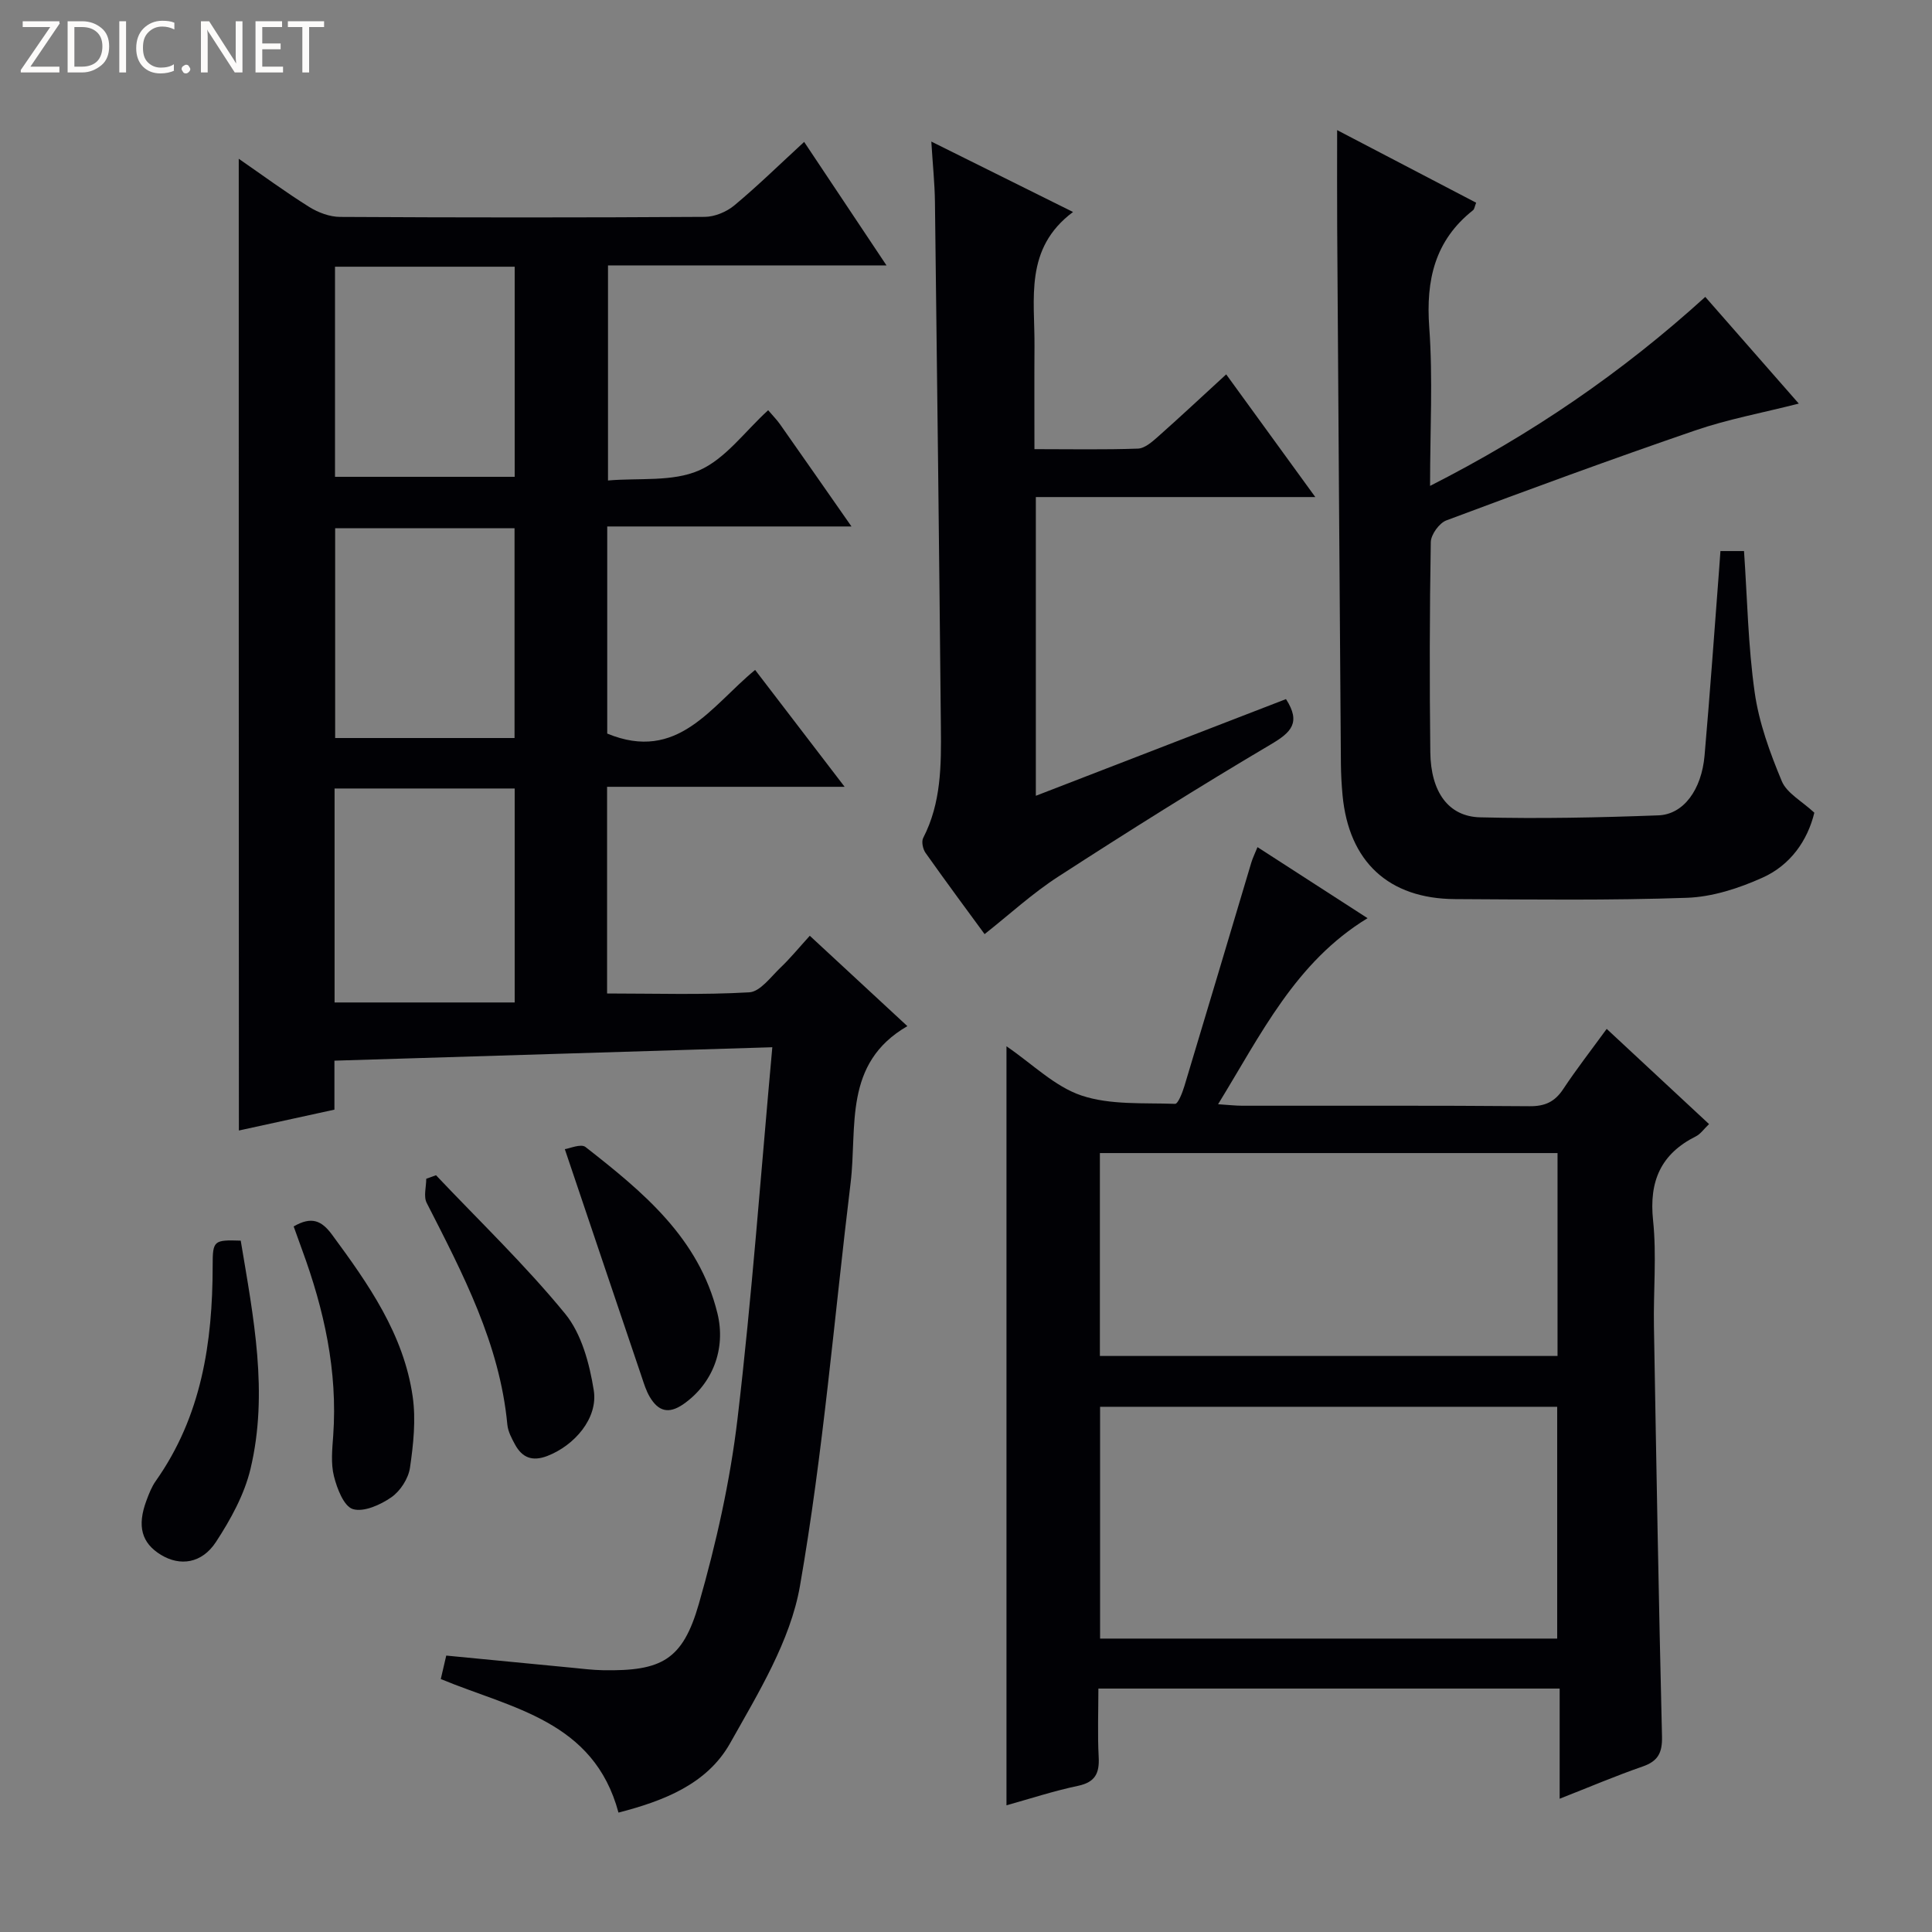 <svg enable-background="new 0 0 400 400" viewBox="0 0 400 400" xmlns="http://www.w3.org/2000/svg"><rect x="0" y="0" width="400" height="400" fill="#808080" stroke="none"/><g fill="#fcfbfa"><path d="m12.4 4.8-6.1 9h6v1.2h-8v-.5l6.1-8.9h-5.7v-1.2h7.6v.4z"/><path d="m14 15v-10.6h3c1.6 0 2.9.5 4 1.4s1.6 2.2 1.6 3.8-.5 3-1.6 3.9-2.4 1.5-4 1.5zm1.4-9.4v8.2h1.6c1.3 0 2.4-.4 3.1-1.1s1.1-1.8 1.1-3.1-.4-2.3-1.2-3-1.8-1-3.1-1z"/><path d="m26.1 4.4v10.6h-1.4v-10.6z"/><path d="m36.1 14.6c-.8.4-1.8.6-2.9.6-1.5 0-2.7-.5-3.6-1.4s-1.4-2.2-1.4-3.8c0-1.7.5-3.1 1.5-4.1s2.3-1.6 3.9-1.6c1 0 1.8.1 2.5.4v1.4c-.8-.4-1.6-.6-2.5-.6-1.2 0-2.1.4-2.9 1.2s-1.1 1.8-1.1 3.2c0 1.3.3 2.3 1 3s1.6 1.1 2.7 1.1c1 0 2-.2 2.7-.7v1.3z"/><path d="m37.6 14.3c0-.2.1-.5.3-.6s.4-.3.6-.3c.3 0 .5.1.6.3s.3.4.3.6-.1.4-.3.6-.4.3-.6.3c-.3 0-.5-.1-.6-.3s-.3-.4-.3-.6z"/><path d="m50.2 15h-1.6l-5.3-8.2c-.2-.2-.3-.5-.4-.7 0 .2.1.7.1 1.5v7.4h-1.4v-10.6h1.7l5.2 8.1c.2.4.4.6.4.7 0-.3-.1-.8-.1-1.5v-7.3h1.4z"/><path d="m58.6 15h-5.7v-10.6h5.5v1.2h-4.1v3.4h3.8v1.2h-3.8v3.6h4.3z"/><path d="m67.1 5.6h-3.1v9.4h-1.4v-9.4h-3v-1.2h7.5z"/></g><path d="m49.43 32.87c5.06 3.5 9.72 6.93 14.61 9.99 1.85 1.15 4.23 2.04 6.37 2.05 25.16.14 50.33.15 75.49-.01 2.07-.01 4.52-1.03 6.13-2.37 4.84-4.03 9.35-8.45 14.46-13.15 5.68 8.52 11.13 16.69 17.05 25.57-19.71 0-38.46 0-57.66 0v44.53c6.41-.56 13.34.32 18.84-2.08 5.46-2.38 9.48-8.06 14.32-12.47 1.05 1.23 1.85 2.04 2.49 2.96 4.76 6.77 9.49 13.56 14.76 21.11-17.27 0-33.78 0-50.57 0v42.88c14.64 6.04 21.5-5.7 30.62-13.18 6.08 7.94 11.98 15.64 18.53 24.2-16.93 0-32.93 0-49.18 0v42.79c9.99 0 19.74.32 29.44-.24 2.25-.13 4.44-3.18 6.45-5.1 2.04-1.94 3.82-4.13 6.08-6.61 7.05 6.54 13.58 12.58 20.2 18.71-13.34 7.72-10.34 20.89-11.75 32.45-3.39 27.85-5.67 55.88-10.49 83.47-1.98 11.36-8.64 22.18-14.45 32.53-4.77 8.49-13.76 11.96-23.12 14.38-5.1-19.04-22.1-21.56-36.79-27.65.35-1.5.7-3.04 1.13-4.86 8.83.86 17.4 1.69 25.98 2.51 2.15.21 4.3.48 6.46.52 12.11.21 16.51-2.06 19.86-13.74 3.59-12.53 6.48-25.43 8.01-38.36 2.98-25.23 4.81-50.6 7.2-76.88-30.48.93-60.3 1.85-90.66 2.78v10.14c-6.9 1.51-13.32 2.91-19.78 4.32-.03-67.02-.03-133.74-.03-201.19zm57.13 174.68c0-15.61 0-29.95 0-44.3-12.61 0-24.85 0-37.29 0v44.3zm-37.2-152.33v43.5h37.2c0-14.63 0-28.99 0-43.5-12.51 0-24.63 0-37.2 0zm37.17 97.58c0-14.81 0-29.14 0-43.44-12.64 0-24.87 0-37.14 0v43.44z" fill="#010105"/><path d="m208.38 373.77c0-52.46 0-104.47 0-157.15 5.38 3.67 9.99 8.34 15.54 10.2 6 2 12.87 1.48 19.37 1.72.61.02 1.53-2.35 1.94-3.72 4.65-15.4 9.23-30.82 13.84-46.23.28-.94.73-1.83 1.28-3.2 7.71 4.98 15.2 9.81 22.79 14.71-14.93 9.09-22.02 23.99-30.95 38.52 2.21.14 3.6.31 5 .31 19.83.02 39.65-.07 59.48.1 3.22.03 5.24-.92 6.98-3.55 2.75-4.15 5.81-8.08 9-12.46 7.11 6.61 14.01 13.04 21.19 19.71-1.09 1.04-1.77 2.06-2.71 2.53-7.28 3.64-9.73 9.3-8.88 17.4.76 7.25.05 14.65.18 21.98.49 28.29.98 56.57 1.67 84.86.08 3.39-.81 5.13-4.02 6.24-5.59 1.94-11.04 4.26-17.17 6.67 0-7.91 0-15.16 0-22.81-31.85 0-63.25 0-95.5 0 0 4.64-.19 9.42.06 14.17.18 3.34-.7 5.2-4.24 5.96-5 1.05-9.89 2.65-14.85 4.04zm19.38-34.52h94.64c0-16.21 0-32.07 0-47.99-31.72 0-63.01 0-94.64 0zm-.04-58.51h94.75c0-14.11 0-27.96 0-42.01-31.72 0-63.08 0-94.75 0z" fill="#010105"/><path d="m356.2 114.09h4.88c.68 9.85.84 19.65 2.21 29.27.89 6.28 3.15 12.47 5.61 18.37 1.04 2.49 4.15 4.12 6.74 6.53-1.41 5.79-4.96 10.86-10.73 13.45-4.89 2.2-10.38 3.99-15.67 4.17-15.97.56-31.98.35-47.97.27-13.79-.07-22.02-7.76-23.31-21.52-.2-2.15-.32-4.32-.34-6.48-.27-36.97-.53-73.93-.77-110.9-.04-6.63-.01-13.25-.01-20.31 9.39 4.91 19.05 9.95 28.78 15.03-.3.74-.34 1.32-.65 1.56-7.91 6.26-9.77 14.45-9.06 24.23.77 10.57.17 21.24.17 32.84 21.04-10.69 39.69-23.43 56.98-39.13 6.44 7.35 12.74 14.53 19.36 22.09-7.54 1.92-14.68 3.23-21.46 5.56-17.26 5.92-34.4 12.22-51.5 18.62-1.48.55-3.21 2.95-3.23 4.51-.25 14.49-.27 28.98-.1 43.48.1 8.22 3.73 13.33 10.32 13.49 12.29.31 24.61.05 36.9-.41 5.22-.19 8.94-5.32 9.56-12.37 1.13-12.91 2.04-25.84 3.03-38.76.08-1.12.16-2.25.26-3.59z" fill="#010105"/><path d="m203.85 193.4c-3.08-4.2-7.72-10.46-12.22-16.81-.56-.79-.89-2.34-.49-3.11 3.74-7.24 3.74-15.06 3.66-22.85-.35-36.28-.78-72.57-1.23-108.85-.05-3.8-.45-7.59-.75-12.47 9.96 4.95 19.16 9.52 29.34 14.58-10.14 7.56-7.9 17.96-7.98 27.79-.05 6.95-.01 13.89-.01 21.31 7.51 0 14.47.14 21.42-.11 1.41-.05 2.92-1.38 4.11-2.43 4.6-4.08 9.09-8.28 14.17-12.94 6.04 8.32 11.95 16.46 18.45 25.4-19.66 0-38.62 0-57.86 0v61.85c17.49-6.76 34.7-13.41 51.79-20.02 3.16 4.9 1.05 6.91-3.16 9.39-14.85 8.78-29.47 17.97-43.95 27.34-5.41 3.49-10.23 7.94-15.29 11.93z" fill="#010105"/><path d="m90.27 243.32c8.99 9.5 18.48 18.59 26.74 28.68 3.4 4.16 5.04 10.33 5.92 15.83.93 5.82-4.03 11.47-9.63 13.62-3.09 1.18-5.18.35-6.66-2.36-.71-1.29-1.46-2.72-1.6-4.14-1.58-16.77-9.24-31.28-16.7-45.91-.68-1.33-.09-3.31-.09-4.99.68-.23 1.35-.48 2.02-.73z" fill="#010105"/><path d="m49.84 256.86c2.65 15.89 5.77 31.5 2.03 47.23-1.27 5.34-4.12 10.51-7.16 15.16-2.94 4.49-7.45 5.05-11.36 2.68-4.04-2.45-5.01-5.95-3.03-11.26.52-1.4 1.08-2.85 1.93-4.05 9.47-13.4 11.77-28.65 11.78-44.55-.01-5.26.23-5.38 5.81-5.21z" fill="#010105"/><path d="m116.94 237.92c.95-.12 3.33-1.19 4.29-.44 11.83 9.26 23.46 18.78 27.3 34.4 1.83 7.43-1.03 14.64-7.02 18.82-3.12 2.17-5.24 1.45-6.98-1.48-.75-1.26-1.2-2.73-1.67-4.14-5.2-15.35-10.37-30.71-15.92-47.16z" fill="#010105"/><path d="m60.8 253.92c3.71-2.15 5.78-1.22 7.94 1.7 7.54 10.23 14.84 20.61 16.7 33.52.69 4.8.15 9.89-.56 14.75-.33 2.23-2 4.82-3.86 6.11-2.25 1.56-5.7 3.12-7.96 2.44-1.87-.57-3.28-4.25-3.92-6.8-.67-2.66-.35-5.63-.15-8.45.94-13.35-1.89-26.05-6.46-38.47-.57-1.54-1.11-3.08-1.73-4.8z" fill="#010105"/></svg>